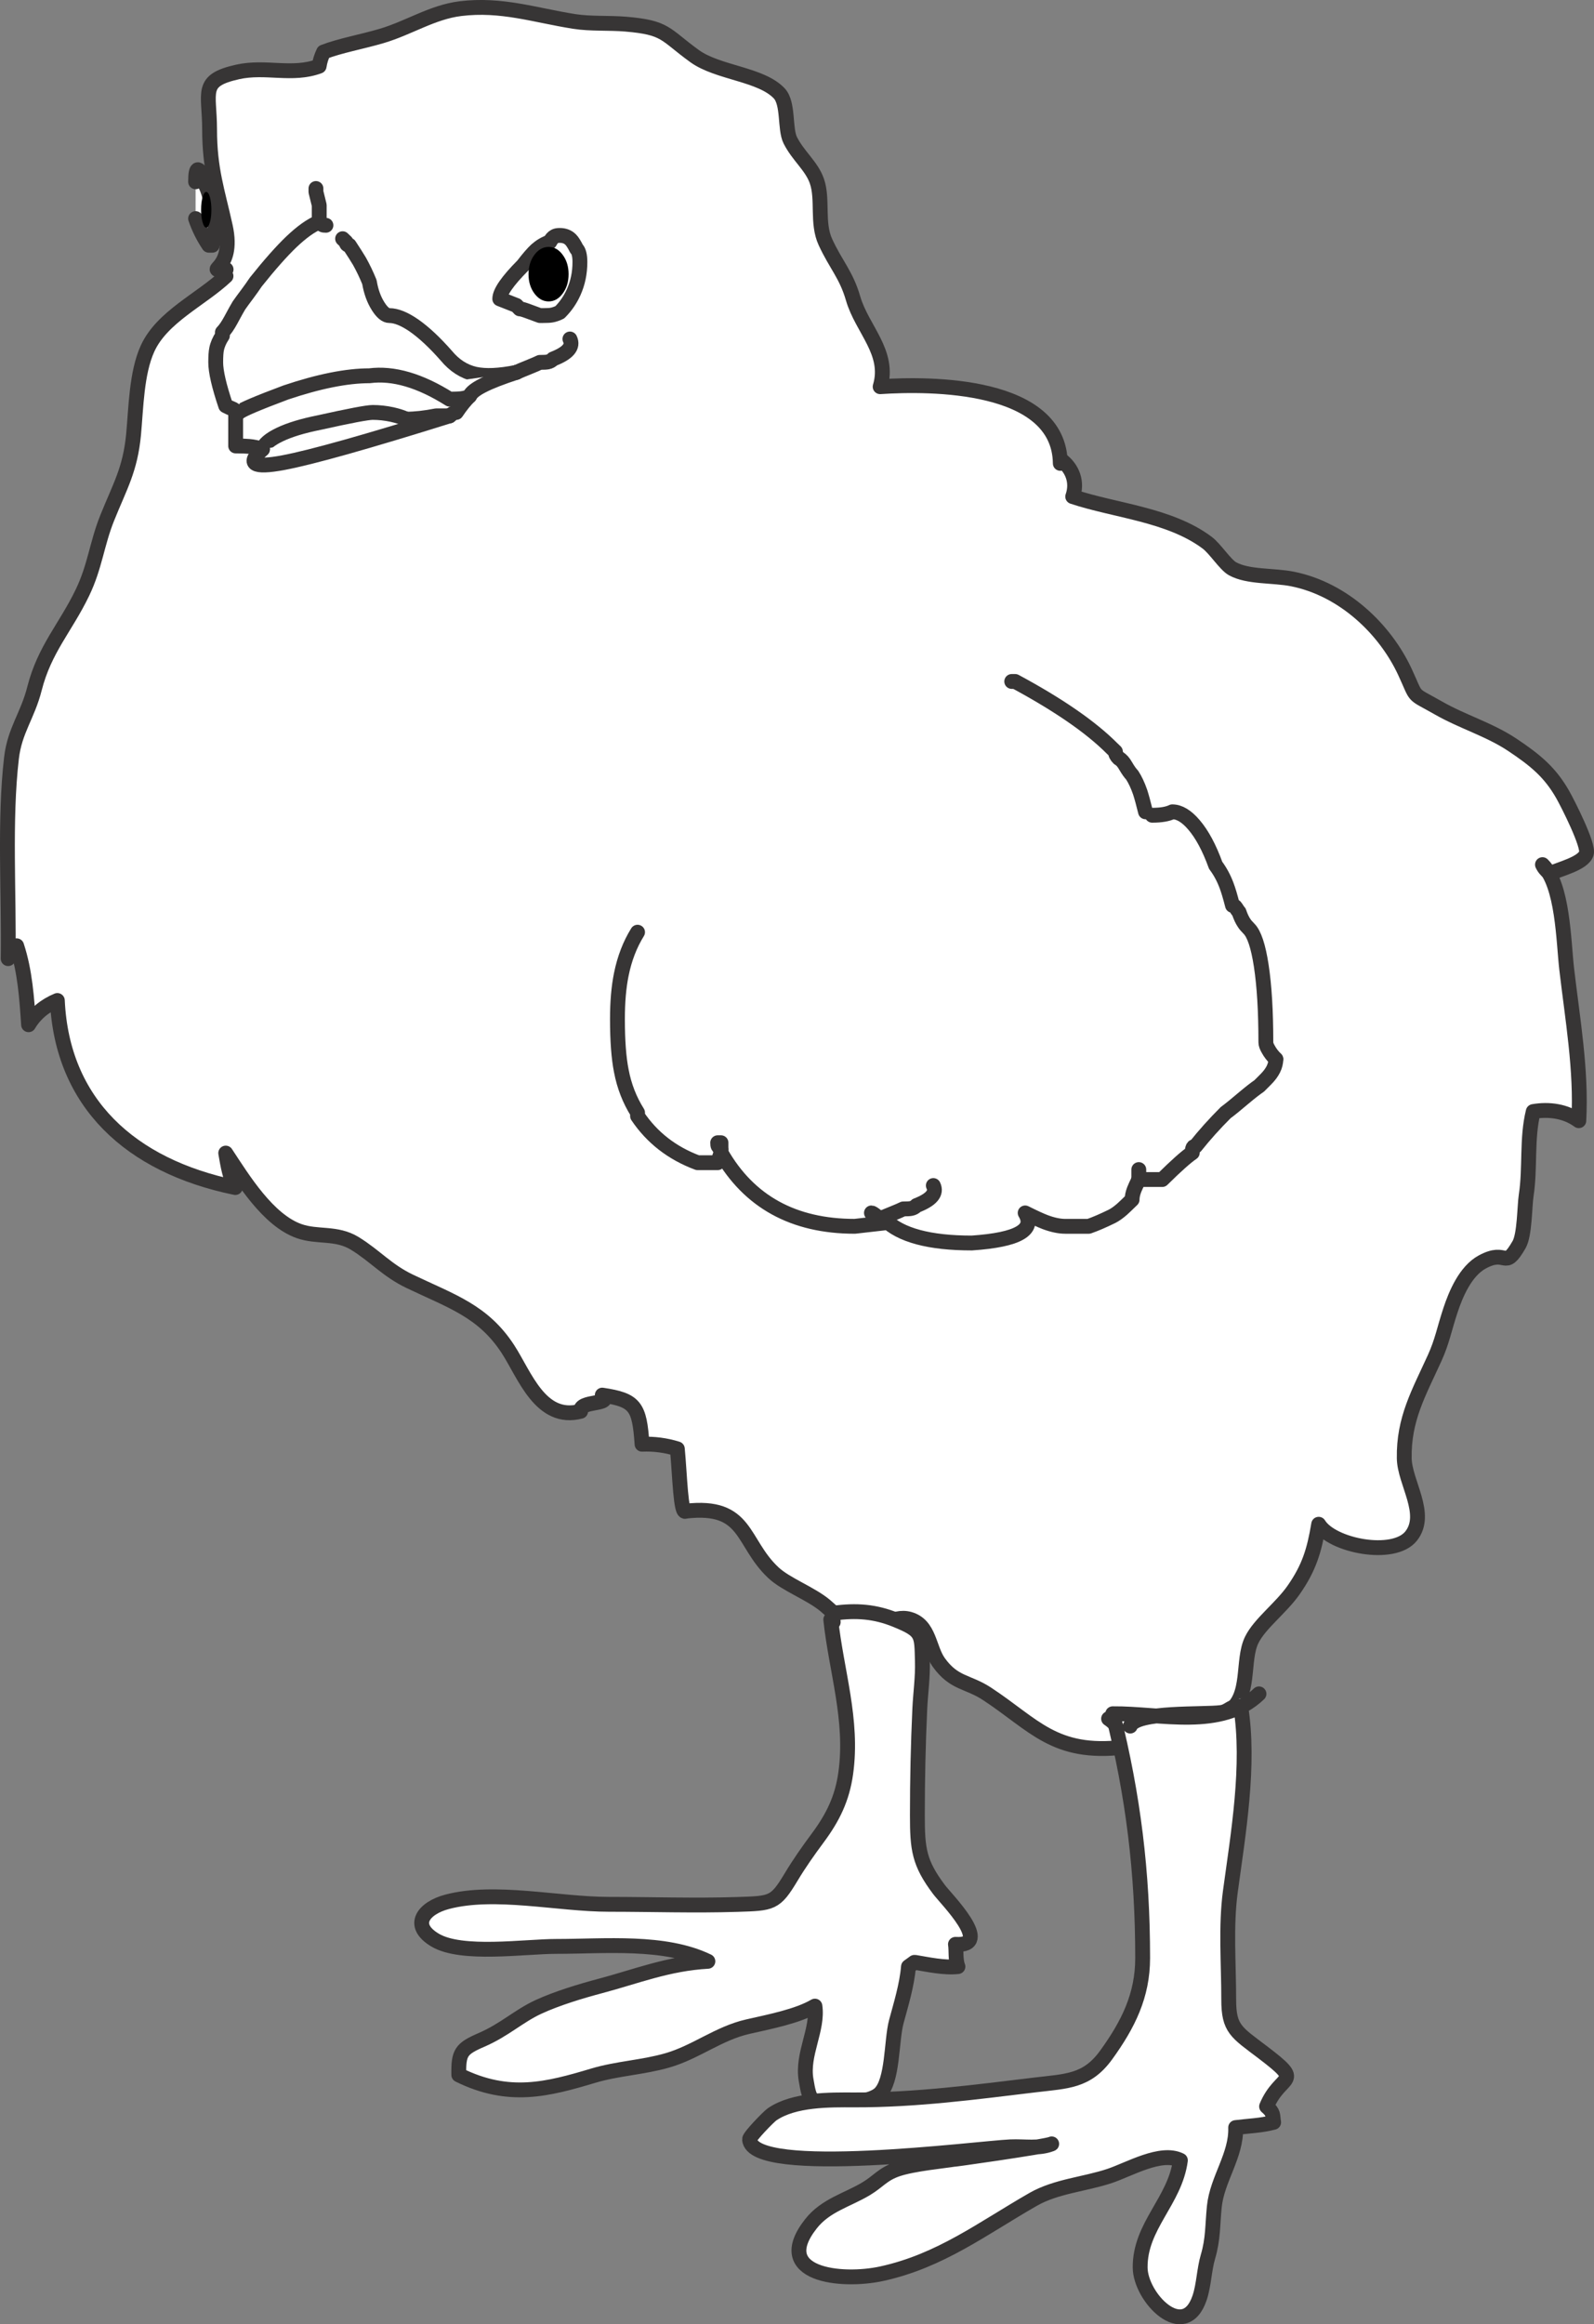 <?xml version="1.0" encoding="utf-8"?>
<!-- Generator: Adobe Illustrator 17.0.1, SVG Export Plug-In . SVG Version: 6.00 Build 0)  -->
<!DOCTYPE svg PUBLIC "-//W3C//DTD SVG 1.1//EN" "http://www.w3.org/Graphics/SVG/1.1/DTD/svg11.dtd">
<svg version="1.1" id="Layer_1" xmlns="http://www.w3.org/2000/svg" xmlns:xlink="http://www.w3.org/1999/xlink" x="0px" y="0px"
	 width="175.842px" height="256.337px" viewBox="45.983 3.388 175.842 256.337"
	 enable-background="new 45.983 3.388 175.842 256.337" xml:space="preserve">
<rect x="45.983" y="3.388" width="175.842" height="256.337" fill="#808080" stroke="none"/>
<g id="Layer_1_2_" display="none">
	<g display="inline">
		<g id="Layer_1_1_">
			<g>
				<g id="Layer_1_3_">
					<g>
						
							<path fill="#FFFFFF" stroke="#373535" stroke-width="1.5" stroke-linecap="round" stroke-linejoin="round" stroke-miterlimit="3" d="
							M76.963,23.152c1.444-1.775,4.037-3.912,7.779-6.409h0.331l-2.016,2.362l0.497-0.376c0.451-0.281,0.958-0.492,1.52-0.631
							c0.481-0.191,1.595-0.682,3.34-1.475c1.926-0.882,3.626-1.629,5.101-2.241c0.12,0,0.235-0.055,0.346-0.166
							c0.11-0.12,0.22-0.18,0.331-0.18"/>
						
							<path fill="#FFFFFF" stroke="#373535" stroke-width="1.5" stroke-linecap="round" stroke-linejoin="round" stroke-miterlimit="3" d="
							M76.963,23.152c-0.1,0.341-0.25,0.792-0.451,1.354c-0.141,0.471-0.211,0.922-0.211,1.354h0.346"/>
						
							<path fill="#FFFFFF" stroke="#373535" stroke-width="1.5" stroke-linecap="round" stroke-linejoin="round" stroke-miterlimit="3" d="
							M76.647,25.861c0.21-0.231,0.316-0.457,0.316-0.677v-2.031"/>
						
							<path fill="#FFFFFF" stroke="#373535" stroke-width="1.5" stroke-linecap="round" stroke-linejoin="round" stroke-miterlimit="3" d="
							M76.301,34.963c-0.902-1.204-1.354-2.327-1.354-3.37c0-0.431,0.07-0.953,0.21-1.564c0.2-0.752,0.356-1.354,0.466-1.806"/>
						
							<path fill="#FFFFFF" stroke="#373535" stroke-width="1.5" stroke-linecap="round" stroke-linejoin="round" stroke-miterlimit="3" d="
							M76.301,38.679c-0.922,0.933-1.865,1.931-2.828,2.994c-0.953,1.073-1.475,1.65-1.565,1.73v0.346
							c-1.033,1.375-1.79,2.568-2.271,3.581c-0.512,1.063-0.768,2.006-0.768,2.828c0,0.161,0.085,0.346,0.256,0.557
							c0.1,0.12,0.356,0.386,0.767,0.797v0.331l-0.045,0.255c-0.061,0.231-0.161,0.481-0.301,0.752
							c-0.221,0.221-0.501,0.617-0.843,1.188c-0.331,0.562-0.612,0.953-0.842,1.173c0.23,0,0.401-0.015,0.512-0.045
							c0.18-0.041,0.346-0.135,0.496-0.286v1.701"/>
						
							<line fill="none" stroke="#373535" stroke-width="1.5" stroke-linecap="round" stroke-linejoin="round" stroke-miterlimit="3" x1="76.301" y1="38.679" x2="76.301" y2="34.963"/>
						
							<path fill="#FFFFFF" stroke="#373535" stroke-width="1.5" stroke-linecap="round" stroke-linejoin="round" stroke-miterlimit="3" d="
							M76.301,34.963"/>
						
							<path fill="#FFFFFF" stroke="#373535" stroke-width="1.5" stroke-linecap="round" stroke-linejoin="round" stroke-miterlimit="3" d="
							M76.301,38.679"/>
						
							<path fill="#FFFFFF" stroke="#373535" stroke-width="1.5" stroke-linecap="round" stroke-linejoin="round" stroke-miterlimit="3" d="
							M63.483,72.425l5.055-13.827l0.21-1.271c-0.027,0.084-0.057,0.172-0.09,0.263c-0.08,0.22-0.231,0.557-0.451,1.008v0.331
							c-0.121,0.23-0.236,0.512-0.346,0.843c-0.11,0.351-0.221,0.631-0.331,0.842h-0.346l-0.331,1.023 M68.869,56.583l-0.12,0.745"
							/>
						
							<polyline fill="#FFFFFF" stroke="#373535" stroke-width="1.5" stroke-linecap="round" stroke-linejoin="round" stroke-miterlimit="3" points="
							75.97,27.876 76.647,26.192 76.647,25.861 						"/>
						
							<polyline fill="#FFFFFF" stroke="#373535" stroke-width="1.5" stroke-linecap="round" stroke-linejoin="round" stroke-miterlimit="3" points="
							54.366,93.699 54.366,93.022 54.697,92.691 54.697,91.668 55.043,91.337 						"/>
						
							<line fill="none" stroke="#373535" stroke-width="1.5" stroke-linecap="round" stroke-linejoin="round" stroke-miterlimit="3" x1="67.184" y1="60.615" x2="67.184" y2="60.284"/>
						
							<path fill="#FFFFFF" stroke="#373535" stroke-width="1.5" stroke-linecap="round" stroke-linejoin="round" stroke-miterlimit="3" d="
							M61.121,74.802c0.301-0.922,0.747-1.826,1.339-2.708"/>
						
							<path fill="#FFFFFF" stroke="#373535" stroke-width="1.5" stroke-linecap="round" stroke-linejoin="round" stroke-miterlimit="3" d="
							M58.082,80.881c0.241-0.241,0.562-0.623,0.963-1.144c0.381-0.492,0.622-0.788,0.722-0.887c0-0.08,0.055-0.261,0.166-0.542
							c0.11-0.291,0.166-0.562,0.166-0.812c0.271-0.411,0.542-0.903,0.812-1.475c0.25-0.592,0.431-0.998,0.542-1.219h-0.331"/>
						
							<path fill="#FFFFFF" stroke="#373535" stroke-width="1.5" stroke-linecap="round" stroke-linejoin="round" stroke-miterlimit="3" d="
							M61.121,74.802l-1.023,1.008c0.01-0.01,0.18-0.141,0.511-0.392C60.811,75.269,60.98,75.063,61.121,74.802z"/>
						
							<path fill="#FFFFFF" stroke="#373535" stroke-width="1.5" stroke-linecap="round" stroke-linejoin="round" stroke-miterlimit="3" d="
							M56.051,83.919c-0.05,0-0.12,0.015-0.21,0.045c-0.17,0.05-0.326,0.146-0.466,0.286h0.346L56.051,83.919z"/>
						
							<path fill="#FFFFFF" stroke="#373535" stroke-width="1.5" stroke-linecap="round" stroke-linejoin="round" stroke-miterlimit="3" d="
							M56.051,83.919c0.241-0.25,0.396-0.421,0.466-0.512c0.141-0.19,0.211-0.361,0.211-0.511c0-0.14,0.24-0.426,0.722-0.857
							c0.552-0.472,0.883-0.763,0.994-0.873"/>
						
							<polyline fill="#FFFFFF" stroke="#373535" stroke-width="1.5" stroke-linecap="round" stroke-linejoin="round" stroke-miterlimit="3" points="
							56.728,83.574 56.728,83.243 56.051,83.919 						"/>
						
							<path fill="#FFFFFF" stroke="#373535" stroke-width="1.5" stroke-linecap="round" stroke-linejoin="round" stroke-miterlimit="3" d="
							M55.374,90.329c0.672-2.016,1.008-3.59,1.008-4.724c0.23-0.451,0.346-1.013,0.346-1.685"/>
						
							<path fill="#FFFFFF" stroke="#373535" stroke-width="1.5" stroke-linecap="round" stroke-linejoin="round" stroke-miterlimit="3" d="
							M169.807,62.992c0.171,0,0.266,0.015,0.286,0.045c0.03,0.03,0.045,0.125,0.045,0.286c0.281,0,0.632,0.07,1.053,0.211
							c0.251,0.09,0.688,0.246,1.31,0.466c0.371,0.271,1.018,0.707,1.94,1.309c0.713,0.451,1.194,0.802,1.444,1.053h0.331"/>
						
							<line fill="none" stroke="#373535" stroke-width="1.5" stroke-linecap="round" stroke-linejoin="round" stroke-miterlimit="3" x1="160.689" y1="58.599" x2="160.013" y2="58.599"/>
						
							<path fill="#FFFFFF" stroke="#373535" stroke-width="1.5" stroke-linecap="round" stroke-linejoin="round" stroke-miterlimit="3" d="
							M176.216,66.362h-0.331l0.993,0.677h0.347c-0.171-0.17-0.302-0.286-0.392-0.346C176.753,66.643,176.547,66.532,176.216,66.362
							z"/>
						
							<path fill="#FFFFFF" stroke="#373535" stroke-width="1.5" stroke-linecap="round" stroke-linejoin="round" stroke-miterlimit="3" d="
							M54.366,94.376c0.141-0.141,0.236-0.296,0.286-0.467l0.045-0.21v-0.677l-0.331,0.677"/>
						
							<path fill="#FFFFFF" stroke="#373535" stroke-width="1.5" stroke-linecap="round" stroke-linejoin="round" stroke-miterlimit="3" d="
							M54.366,93.699c-0.321,0.321-0.577,0.717-0.767,1.188c-0.171,0.421-0.256,0.813-0.256,1.174v0.677
							c0.03-0.09,0.201-0.637,0.511-1.64C54.055,94.436,54.225,93.97,54.366,93.699z"/>
						
							<path fill="#FFFFFF" stroke="#373535" stroke-width="1.5" stroke-linecap="round" stroke-linejoin="round" stroke-miterlimit="3" d="
							M56.051,106.186v-3.701c-0.15,0-0.246,0.07-0.286,0.21c-0.03,0.08-0.045,0.231-0.045,0.452
							c-0.451,1.765-0.677,2.778-0.677,3.039v0.346c-0.17,0.171-0.271,0.281-0.301,0.332c-0.026,0.052-0.041,0.147-0.045,0.285
							v-0.963c0-0.842-0.055-1.88-0.166-3.114c-0.11-1.244-0.166-2.116-0.166-2.618v-3.716"/>
						
							<path fill="#FFFFFF" stroke="#373535" stroke-width="1.5" stroke-linecap="round" stroke-linejoin="round" stroke-miterlimit="3" d="
							M66.507,124.075v1.685h-0.331c-0.923-1.234-1.695-2.397-2.317-3.49c-0.512-0.902-0.863-1.65-1.053-2.242
							c-0.141-0.281-0.296-0.537-0.466-0.768l-0.211-0.256v1.354c-0.241-0.933-0.426-1.605-0.557-2.016
							c-0.23-0.752-0.496-1.429-0.797-2.031c-0.16-0.16-0.256-0.271-0.286-0.331s-0.045-0.175-0.045-0.346
							c-0.763-1.665-1.37-3.094-1.821-4.288c-0.355-0.958-0.536-1.547-0.542-1.768c0,1.792-0.116,3.249-0.346,4.371h-0.331
							c-0.321-0.642-0.592-1.5-0.812-2.573c-0.18-0.933-0.361-2.212-0.542-3.836v-0.677"/>
						
							<path fill="#FFFFFF" stroke="#373535" stroke-width="1.5" stroke-linecap="round" stroke-linejoin="round" stroke-miterlimit="3" d="
							M66.507,124.075v-0.677l-1.008-1.008c0,0.181,0.085,0.417,0.256,0.707C65.936,123.428,66.186,123.754,66.507,124.075z"/>
						
							<path fill="#FFFFFF" stroke="#373535" stroke-width="1.5" stroke-linecap="round" stroke-linejoin="round" stroke-miterlimit="3" d="
							M70.9,125.429c0,0.451-0.115,0.902-0.346,1.354"/>
						
							<path fill="#FFFFFF" stroke="#373535" stroke-width="1.5" stroke-linecap="round" stroke-linejoin="round" stroke-miterlimit="3" d="
							M70.223,125.083c0,0.23,0.055,0.517,0.166,0.857s0.166,0.622,0.166,0.843"/>
						
							<path fill="#FFFFFF" stroke="#373535" stroke-width="1.5" stroke-linecap="round" stroke-linejoin="round" stroke-miterlimit="3" d="
							M70.554,126.783c0,0.22-0.015,0.391-0.045,0.511c-0.04,0.181-0.135,0.346-0.286,0.497c-0.843-0.501-1.59-1.078-2.242-1.73
							c-0.642-0.642-1.133-1.304-1.474-1.986"/>
						
							<line fill="none" stroke="#373535" stroke-width="1.5" stroke-linecap="round" stroke-linejoin="round" stroke-miterlimit="3" x1="70.9" y1="125.083" x2="70.223" y2="125.083"/>
						
							<path fill="#FFFFFF" stroke="#373535" stroke-width="1.5" stroke-linecap="round" stroke-linejoin="round" stroke-miterlimit="3" d="
							M81.703,132.516c-0.662,0-1.504-0.407-2.527-1.219c-0.973-0.763-2.157-1.931-3.551-3.506l-1.008-1.008v0.677
							c0,1.344-0.116,2.357-0.346,3.039c-1.013-0.512-1.801-1.048-2.362-1.609c-0.562-0.562-1.013-1.264-1.354-2.106"/>
						
							<path fill="#FFFFFF" stroke="#373535" stroke-width="1.5" stroke-linecap="round" stroke-linejoin="round" stroke-miterlimit="3" d="
							M98.463,142.046c-0.056-0.055-0.131-0.082-0.226-0.082c0-0.214-0.103-0.324-0.308-0.331h0.654
							c-0.131,0.12-0.176,0.246-0.136,0.376C98.452,142.021,98.458,142.034,98.463,142.046c0.032,0.033,0.057,0.076,0.075,0.128
							c0.028,0.085,0.043,0.228,0.045,0.43C98.577,142.447,98.537,142.262,98.463,142.046z"/>
						
							<path fill="#FFFFFF" stroke="#373535" stroke-width="1.5" stroke-linecap="round" stroke-linejoin="round" stroke-miterlimit="3" d="
							M112.079,150.073c0.23,0.701,0.386,1.193,0.466,1.474c0.141,0.521,0.211,0.928,0.211,1.219h-0.677
							c-0.532,0-1.359-0.437-2.483-1.309c-1.234-0.953-2.658-2.317-4.273-4.093c-0.22,0.231-0.331,0.457-0.331,0.678
							c-0.361,0-0.868-0.266-1.52-0.798c-0.723-0.581-1.565-1.439-2.528-2.572c-0.492-0.472-0.943-0.812-1.354-1.023
							c-0.11-0.23-0.266-0.441-0.466-0.632c-0.141-0.141-0.21-0.266-0.21-0.376c-0.111,0-0.221-0.11-0.331-0.331
							c-0.11-0.23-0.226-0.346-0.346-0.346"/>
						
							<path fill="#FFFFFF" stroke="#373535" stroke-width="1.5" stroke-linecap="round" stroke-linejoin="round" stroke-miterlimit="3" d="
							M98.237,141.964c-0.221,0-0.331-0.11-0.331-0.331c-1.093-0.943-2.287-1.815-3.581-2.618c-1.043-0.642-2.327-1.344-3.852-2.106
							c-4.794-2.046-7.763-3.354-8.906-3.927"/>
						
							<path fill="#FFFFFF" stroke="#373535" stroke-width="1.5" stroke-linecap="round" stroke-linejoin="round" stroke-miterlimit="3" d="
							M116.126,152.435c-0.391-0.16-0.687-0.285-0.888-0.376c-0.341-0.15-0.717-0.366-1.128-0.646
							c-0.17-0.161-0.286-0.256-0.346-0.286c-0.05-0.03-0.16-0.045-0.331-0.045c-0.451-0.221-0.902-0.557-1.354-1.008"/>
						
							<path fill="#FFFFFF" stroke="#373535" stroke-width="1.5" stroke-linecap="round" stroke-linejoin="round" stroke-miterlimit="3" d="
							M111.402,149.742h0.083h0.595v0.323c-0.003-0.146-0.074-0.239-0.211-0.278c-0.07-0.026-0.198-0.041-0.384-0.045"/>
						
							<path fill="#FFFFFF" stroke="#373535" stroke-width="1.5" stroke-linecap="round" stroke-linejoin="round" stroke-miterlimit="3" d="
							M176.216,66.362l11.134,4.725c0.862,0,1.775,0.336,2.738,1.008c1.013,0.702,2.016,1.72,3.009,3.054
							c1.985,1.976,3.28,3.255,3.881,3.836c1.154,1.113,2.107,1.971,2.859,2.573h-0.662c0.17,0.17,0.281,0.266,0.331,0.286
							c0.061,0.03,0.171,0.045,0.331,0.045c0.581,0.14,1.354,0.607,2.316,1.399c0.592,0.471,1.62,1.354,3.085,2.648
							c1.715,0.341,3.063,0.863,4.047,1.564c1.023,0.723,1.7,1.666,2.031,2.829c0.752,1.495,1.304,2.914,1.654,4.258
							c0.251,0.983,0.376,1.815,0.376,2.498c0,0.652-0.226,1.439-0.677,2.362c-0.521-0.521-0.928-0.903-1.219-1.144
							c-0.541-0.451-1.033-0.747-1.474-0.888"/>
						
							<polygon fill="#FFFFFF" stroke="#373535" stroke-width="1.5" stroke-linecap="round" stroke-linejoin="round" stroke-miterlimit="3" points="
							134.36,28.554 133.684,27.876 133.684,28.554 						"/>
						
							<path fill="#FFFFFF" stroke="#373535" stroke-width="1.5" stroke-linecap="round" stroke-linejoin="round" stroke-miterlimit="3" d="
							M134.36,28.899v0.332c0.451,0.451,0.788,0.902,1.008,1.354v0.331c0.15,0.15,0.251,0.321,0.302,0.511
							c0.029,0.11,0.045,0.276,0.045,0.497c0.24,0.491,0.576,0.943,1.008,1.354c0.171,0.17,0.271,0.301,0.301,0.391
							c0.03,0.081,0.045,0.291,0.045,0.632c0.101,0.211,0.266,0.602,0.497,1.174c0.221,0.551,0.391,0.943,0.512,1.173v0.677
							c0.351,0.542,0.602,0.982,0.752,1.324c0.17,0.381,0.256,0.732,0.256,1.053"/>
						
							<line fill="none" stroke="#373535" stroke-width="1.5" stroke-linecap="round" stroke-linejoin="round" stroke-miterlimit="3" x1="134.36" y1="28.554" x2="134.36" y2="28.899"/>
						
							<line fill="none" stroke="#373535" stroke-width="1.5" stroke-linecap="round" stroke-linejoin="round" stroke-miterlimit="3" x1="139.085" y1="39.702" x2="139.085" y2="40.033"/>
						
							<path fill="#FFFFFF" stroke="#373535" stroke-width="1.5" stroke-linecap="round" stroke-linejoin="round" stroke-miterlimit="3" d="
							M160.013,58.599c-0.603-0.902-1.49-1.775-2.663-2.618c-0.732-0.532-1.871-1.234-3.415-2.106l-1.956-0.993
							c0.286,0.154,0.547,0.329,0.782,0.527c0.181,0.15,0.456,0.416,0.827,0.797c-1.996-0.913-4.017-1.56-6.062-1.94
							c-1.556-0.281-3.245-0.421-5.07-0.421c0-2.458-0.096-4.213-0.286-5.266c-0.211-1.154-0.562-1.65-1.053-1.489
							c-0.19,0-0.417-0.156-0.678-0.466c-0.29-0.341-0.517-0.748-0.677-1.219c-0.451-0.882-0.677-2.005-0.677-3.37"/>
						
							<path fill="#FFFFFF" stroke="#373535" stroke-width="1.5" stroke-linecap="round" stroke-linejoin="round" stroke-miterlimit="3" d="
							M139.085,40.033c0,0.12,0.055,0.346,0.165,0.677c0.107,0.321,0.162,0.539,0.166,0.655c-0.002-0.66-0.112-1.214-0.331-1.663"/>
						
							<path fill="#FFFFFF" stroke="#373535" stroke-width="1.5" stroke-linecap="round" stroke-linejoin="round" stroke-miterlimit="3" d="
							M169.807,62.992c-1.364-0.682-2.267-1.023-2.708-1.023h-0.331v0.346c0.512,0.251,1.409,0.587,2.693,1.008h0.677
							L169.807,62.992z"/>
						
							<polyline fill="#FFFFFF" stroke="#373535" stroke-width="1.5" stroke-linecap="round" stroke-linejoin="round" stroke-miterlimit="3" points="
							159.336,58.599 160.005,58.599 160.689,58.599 						"/>
						
							<path fill="#FFFFFF" stroke="#373535" stroke-width="1.5" stroke-linecap="round" stroke-linejoin="round" stroke-miterlimit="3" d="
							M160.013,58.599c0.17-0.17,0.325-0.256,0.466-0.256s0.211,0.085,0.211,0.256c0.571,0,1.233,0.1,1.986,0.301
							c0.893,0.23,1.805,0.582,2.738,1.053c2.086,1.184,3.55,2.197,4.393,3.04"/>
						
							<path fill="#FFFFFF" stroke="#373535" stroke-width="1.5" stroke-linecap="round" stroke-linejoin="round" stroke-miterlimit="3" d="
							M76.963,23.152c0,0.903-0.105,1.806-0.316,2.708"/>
						
							<path fill="#FFFFFF" stroke="#373535" stroke-width="1.5" stroke-linecap="round" stroke-linejoin="round" stroke-miterlimit="3" d="
							M160.689,58.599l0.045,0.166c0.051,0.11,0.146,0.166,0.286,0.166V58.6L160.689,58.599L160.689,58.599z"/>
						
							<line fill="none" stroke="#373535" stroke-width="1.5" stroke-linecap="round" stroke-linejoin="round" stroke-miterlimit="3" x1="94.19" y1="14.035" x2="95.875" y2="14.035"/>
						
							<path fill="#FFFFFF" stroke="#373535" stroke-width="1.5" stroke-linecap="round" stroke-linejoin="round" stroke-miterlimit="3" d="
							M95.875,14.035l1.008-1.008h-0.331c-0.441,0-0.833,0.085-1.173,0.255c-0.07,0.041-0.467,0.291-1.189,0.752"/>
						
							<path fill="#FFFFFF" stroke="#373535" stroke-width="1.5" stroke-linecap="round" stroke-linejoin="round" stroke-miterlimit="3" d="
							M137.73,172.339c-2.006-0.501-3.761-1.483-5.266-2.948c-1.485-1.444-2.653-3.274-3.506-5.491l-0.331,0.346
							c-1.364,0-2.462-0.517-3.295-1.55c-0.843-1.062-1.435-2.683-1.775-4.859c-0.16,0-0.256-0.015-0.286-0.045
							c-0.026-0.026-0.042-0.106-0.045-0.241v0.286c-2.628-1.865-4.434-3.44-5.417-4.725c0-0.229-0.015-0.4-0.045-0.511
							c-0.04-0.181-0.135-0.347-0.286-0.497v0.331h-0.331 M128.959,163.568v0.331"/>
						
							<path fill="#FFFFFF" stroke="#373535" stroke-width="1.5" stroke-linecap="round" stroke-linejoin="round" stroke-miterlimit="3" d="
							M140.77,158.167c-0.501,1.855-0.672,3.741-0.512,5.657c0.171,1.905,0.678,3.957,1.52,6.153
							c0.231,0.23,0.347,0.456,0.347,0.677c0.11,0.221,0.221,0.617,0.331,1.188c0.11,0.552,0.226,0.943,0.346,1.174"/>
						
							<path fill="#FFFFFF" stroke="#373535" stroke-width="1.5" stroke-linecap="round" stroke-linejoin="round" stroke-miterlimit="3" d="
							M209.978,97.415c0.29,1.484,1.298,4.298,3.023,8.44v3.37h-1.339"/>
						
							<line fill="none" stroke="#373535" stroke-width="1.5" stroke-linecap="round" stroke-linejoin="round" stroke-miterlimit="3" x1="209.978" y1="97.415" x2="209.631" y2="97.415"/>
						
							<path fill="#FFFFFF" stroke="#373535" stroke-width="1.5" stroke-linecap="round" stroke-linejoin="round" stroke-miterlimit="3" d="
							M213.001,125.083V125c-0.004-0.176-0.019-0.299-0.045-0.369c-0.04-0.141-0.135-0.211-0.286-0.211
							c-0.17-0.17-0.285-0.271-0.346-0.301c-0.05-0.03-0.161-0.045-0.331-0.045h-0.331c-0.11,0.542-0.226,1.314-0.346,2.317
							c-0.11,0.913-0.221,1.605-0.331,2.077l-0.677,2.693c-0.101,0.2-0.271,0.597-0.512,1.188c-0.221,0.552-0.392,0.942-0.512,1.174
							l-0.677,1.354c-0.231,0.241-0.382,0.412-0.451,0.512c-0.141,0.19-0.211,0.361-0.211,0.512
							c-0.271,0.13-0.552,0.366-0.843,0.707c-0.501,0.592-0.782,0.918-0.843,0.978l-0.677,0.331c0-0.16-0.015-0.256-0.045-0.285
							c-0.03-0.03-0.131-0.046-0.301-0.046c-0.141-0.14-0.291-0.24-0.452-0.301l-0.21-0.045v2.708
							c-0.913,2.668-2.041,4.805-3.386,6.409c-0.12,0.23-0.235,0.567-0.346,1.008c-0.11,0.451-0.221,0.788-0.331,1.009
							 M211.662,109.226c0.692,0.692,1.249,1.815,1.67,3.37c0.451,1.625,0.677,3.426,0.677,5.401v0.677
							c0,0.903-0.109,1.806-0.33,2.708c0,0.17-0.016,0.296-0.046,0.376c-0.02,0.081-0.115,0.291-0.286,0.632
							c0,0.672-0.115,1.234-0.346,1.685V125 M201.19,146.356v-2.708"/>
						
							<path fill="#FFFFFF" stroke="#373535" stroke-width="1.5" stroke-linecap="round" stroke-linejoin="round" stroke-miterlimit="3" d="
							M209.631,107.541c0.974,0,1.65,0.562,2.031,1.685"/>
						
							<path fill="#FFFFFF" stroke="#373535" stroke-width="1.5" stroke-linecap="round" stroke-linejoin="round" stroke-miterlimit="3" d="
							M200.514,148.373c0.061-0.061,0.216-0.171,0.467-0.331c0.137-0.089,0.207-0.196,0.21-0.323v1h-0.346
							c-0.432,0.873-1.048,2.222-1.851,4.047c-0.772,1.785-1.39,3.135-1.851,4.048c0.341,6.188-1.795,9.453-6.409,9.794h-1.023
							c-0.22-0.221-0.446-0.541-0.677-0.963c-0.291-0.552-0.511-1.134-0.662-1.745h-0.677v0.691
							c-0.571,2.026-1.233,4.318-1.986,6.876c-0.481,1.604-0.722,2.463-0.722,2.573l-0.331-3.386
							c-0.36,1.866-1.038,4.118-2.031,6.755c-0.702,1.134-1.435,2.102-2.196,2.904c-0.392,0.432-0.782,0.812-1.174,1.144"/>
						
							<line fill="none" stroke="#373535" stroke-width="1.5" stroke-linecap="round" stroke-linejoin="round" stroke-miterlimit="3" x1="200.514" y1="148.373" x2="200.514" y2="148.719"/>
						
							<path fill="#FFFFFF" stroke="#373535" stroke-width="1.5" stroke-linecap="round" stroke-linejoin="round" stroke-miterlimit="3" d="
							M174.861,184.165l-2.309,0.857c-0.499,0.204-1.027,0.399-1.588,0.587 M179.255,181.457l-1.008-1.008
							c-0.782,1.143-1.369,1.891-1.76,2.241c-0.965,0.872-2.276,1.649-3.935,2.332 M178.247,180.449c0-0.141,0.16-0.115,0.481,0.074
							c0.15,0.101,0.306,0.211,0.467,0.332L178.247,180.449z"/>
						
							<path fill="#FFFFFF" stroke="#373535" stroke-width="1.5" stroke-linecap="round" stroke-linejoin="round" stroke-miterlimit="3" d="
							M142.455,224.667h2.361c0.713-0.101,1.771-0.211,3.175-0.332c1.224-0.11,2.191-0.226,2.904-0.346
							c1.544,0,3.305-0.055,5.28-0.165c1.966-0.111,3.13-0.166,3.49-0.166c1.485-0.331,2.849-1.329,4.093-2.994
							c1.184-1.604,2.297-3.871,3.34-6.8c0.481-1.846,0.817-2.969,1.008-3.37v-0.347c0.171-0.33,0.271-0.552,0.301-0.662
							c0.03-0.109,0.045-0.336,0.045-0.677l1.009-9.463v-1.008l-0.331-1.686v-3.039c-0.23-1.013-0.386-1.715-0.467-2.106
							c-0.141-0.651-0.211-1.188-0.211-1.609v-4.048"/>
						
							<path fill="#FFFFFF" stroke="#373535" stroke-width="1.5" stroke-linecap="round" stroke-linejoin="round" stroke-miterlimit="3" d="
							M168.452,185.85c-0.541,0-1.258-0.14-2.151-0.421c-1.153-0.391-2.126-0.702-2.918-0.933c0.651,1.134,0.862,2.062,0.632,2.783
							c-0.201,0.672-0.747,1.094-1.64,1.264c-1.194,0-2.277-0.251-3.25-0.752c-0.983-0.512-1.815-1.269-2.498-2.271
							c-0.36-0.481-0.782-1.113-1.264-1.896c-0.401-0.662-0.651-1.043-0.752-1.144"/>
						
							<line fill="none" stroke="#373535" stroke-width="1.5" stroke-linecap="round" stroke-linejoin="round" stroke-miterlimit="3" x1="170.138" y1="185.85" x2="168.452" y2="185.85"/>
						
							<path fill="#FFFFFF" stroke="#373535" stroke-width="1.5" stroke-linecap="round" stroke-linejoin="round" stroke-miterlimit="3" d="
							M154.611,181.788h-0.331l0.166,0.211c0.106,0.175,0.161,0.33,0.165,0.466V181.788z"/>
						
							<path fill="#FFFFFF" stroke="#373535" stroke-width="1.5" stroke-linecap="round" stroke-linejoin="round" stroke-miterlimit="3" d="
							M154.611,182.479l-0.331,1.009h-0.346c-2.738-0.331-4.765-2.132-6.078-5.401"/>
						
							<path fill="#FFFFFF" stroke="#373535" stroke-width="1.5" stroke-linecap="round" stroke-linejoin="round" stroke-miterlimit="3" d="
							M179.255,181.457c0,3.45-0.226,6.94-0.677,10.472v1.685c-0.432,2.678-0.883,6.364-1.354,11.059
							c-0.281,2.758-0.729,7.281-1.34,13.57c2.137,0.662,3.751,1.409,4.845,2.242c1.043,0.802,1.564,1.635,1.564,2.497
							c0,0.351-0.256,0.677-0.768,0.978c-0.541,0.312-1.299,0.547-2.271,0.708c0.462,0.311,0.812,0.706,1.054,1.188
							c0.19,0.392,0.285,0.783,0.285,1.174l-0.662,0.331h-1.354l-0.331-0.331h-0.692c-1.614,6.641-3.104,11.801-4.468,15.481
							c-1.264,3.4-2.247,5.101-2.949,5.101c-1.264-0.321-2.356-1.013-3.279-2.077c-0.803-0.942-1.39-2.061-1.761-3.354"/>
						
							<path fill="#FFFFFF" stroke="#373535" stroke-width="1.5" stroke-linecap="round" stroke-linejoin="round" stroke-miterlimit="3" d="
							M147.856,178.087c-0.312-0.312-0.577-0.732-0.798-1.264c-0.171-0.411-0.356-1.003-0.557-1.775"/>
						
							<path fill="#FFFFFF" stroke="#373535" stroke-width="1.5" stroke-linecap="round" stroke-linejoin="round" stroke-miterlimit="3" d="
							M146.502,175.048c-0.261-0.131-0.878-0.512-1.851-1.144c-0.712-0.461-1.329-0.758-1.851-0.888"/>
						
							<path fill="#FFFFFF" stroke="#373535" stroke-width="1.5" stroke-linecap="round" stroke-linejoin="round" stroke-miterlimit="3" d="
							M157.65,228.713c-2.417-0.34-4.669-0.34-6.755,0c-1.404,0-2.473,0.016-3.205,0.046c-1.243,0.04-2.312,0.136-3.204,0.286
							h-0.678c-0.391,0-0.642,0.015-0.752,0.045c-0.171,0.04-0.256,0.141-0.256,0.301h-0.346c-2.337,0.441-4.429,0.792-6.274,1.053
							c-1.384,0.2-2.216,0.301-2.497,0.301h-6.079v-3.385c1.695-1.013,4.057-1.685,7.086-2.016"/>
						<g>
							
								<path fill="#FFFFFF" stroke="#373535" stroke-width="1.5" stroke-linecap="round" stroke-linejoin="round" stroke-miterlimit="3" d="
								M146.502,175.048l-0.662,1.008c-1.023,0-2.036-1.013-3.039-3.039"/>
							
								<path fill="#FFFFFF" stroke="#373535" stroke-width="1.5" stroke-linecap="round" stroke-linejoin="round" stroke-miterlimit="3" d="
								M134.691,225.344c0-0.201-0.055-0.552-0.165-1.054c-0.11-0.511-0.166-0.947-0.166-1.309c0.502-0.752,1.048-1.756,1.641-3.009
								c0.651-1.375,1.118-2.287,1.398-2.738c0.221-0.502,0.401-0.883,0.542-1.144c0.251-0.441,0.521-0.732,0.812-0.873
								c0-0.25,0.055-0.576,0.165-0.978c0.11-0.392,0.166-0.632,0.166-0.723c-12.026,3.741-21.479,6.475-28.36,8.2
								c-6.399,1.595-9.774,2.126-10.126,1.595c-0.953-0.953-1.063-2.528-0.331-4.725c0.17-1.013,1.324-2.011,3.46-2.993
								c2.136-0.983,5.146-1.896,9.027-2.738c2.287-0.422,5.341-0.998,9.163-1.73c2.728-0.531,4.508-0.857,5.341-0.979
								c-1.193-0.29-2.458-0.481-3.792-0.571c-0.782-0.061-1.875-0.091-3.28-0.091c-2.367-0.341-4.394-0.341-6.078,0h-1.7
								c-4.042,0.441-7.302,0.662-9.779,0.662l-5.747-0.662v-3.385c1.475-0.662,3.5-1.098,6.078-1.309
								c2.417-0.2,5.457-0.216,9.118-0.045c1.494,0.15,3.029,0.25,4.604,0.301c0.923,0.029,2.202,0.045,3.836,0.045
								c4.212,0.341,7.026,0.341,8.44,0c1.003,0,2.001-0.406,2.994-1.219c0.983-0.812,1.896-1.981,2.738-3.506
								c0.331-0.501,0.657-1.139,0.979-1.91c0.301-0.742,0.536-1.459,0.707-2.151c0.682-0.993,1.022-1.891,1.022-2.693
								c1.124-4.895,1.686-9.283,1.686-13.164v-0.347c-0.903-2.407-1.354-4.994-1.354-7.764"/>
							
								<path fill="#FFFFFF" stroke="#373535" stroke-width="1.5" stroke-linecap="round" stroke-linejoin="round" stroke-miterlimit="3" d="
								M137.73,172.339c0.603,0.302,1.404,0.497,2.407,0.588c0.592,0.06,1.479,0.09,2.663,0.09"/>
							
								<path fill="#FFFFFF" stroke="#373535" stroke-width="1.5" stroke-linecap="round" stroke-linejoin="round" stroke-miterlimit="3" d="
								M147.856,178.087c-0.743,4.794-1.415,9.97-2.017,15.526c0,1.174-0.07,2.478-0.21,3.912c-0.051,0.471-0.211,1.865-0.481,4.183
								c2.056,0.862,3.636,1.694,4.738,2.497c1.124,0.822,1.686,1.564,1.686,2.227c0,0.753-0.897,1.43-2.693,2.031
								c0.672,0.351,1.008,1.028,1.008,2.031h-1.699l-0.662-0.347h-0.347c-0.672,2.137-1.545,4.936-2.618,8.396
								c-0.842,2.688-1.544,4.729-2.105,6.124"/>
							
								<path fill="#FFFFFF" stroke="#373535" stroke-width="1.5" stroke-linecap="round" stroke-linejoin="round" stroke-miterlimit="3" d="
								M134.691,225.344c1.073-0.301,2.287-0.497,3.642-0.587c0.842-0.061,2.216-0.09,4.122-0.09"/>
						</g>
						
							<path fill="#FFFFFF" stroke="#373535" stroke-width="1.5" stroke-linecap="round" stroke-linejoin="round" stroke-miterlimit="3" d="
							M165.067,241.547c0.261-0.261,0.472-0.651,0.632-1.173c0.211-0.703,0.342-1.099,0.392-1.189
							c1.755-3.229,2.994-5.933,3.716-8.108l-0.677-0.332c-11.865,4.554-21.093,7.954-27.683,10.201
							c-6.129,2.096-9.278,2.969-9.449,2.617c-0.37-0.552-0.611-1.098-0.722-1.64c-0.13-0.651-0.115-1.454,0.045-2.407
							c0-0.982,1.068-2.011,3.205-3.084c1.995-0.993,5.09-2.102,9.282-3.325c2.367-0.782,5.306-1.771,8.816-2.964
							c2.487-0.812,4.163-1.289,5.025-1.43"/>
						
							<line fill="none" stroke="#373535" stroke-width="1.5" stroke-linecap="round" stroke-linejoin="round" stroke-miterlimit="3" x1="159.336" y1="228.036" x2="157.65" y2="228.713"/>
						
							<path fill="#FFFFFF" stroke="#373535" stroke-width="1.5" stroke-linecap="round" stroke-linejoin="round" stroke-miterlimit="3" d="
							M105.669,12.696c-0.092-0.048-0.188-0.093-0.286-0.136c-0.063,0.003-0.123,0.034-0.18,0.09c-0.14,0.141-0.21,0.381-0.21,0.722
							c3.27-0.16,6.278-0.05,9.027,0.331c2.307,0.311,4.138,0.762,5.492,1.354h-1.422c0.258,0.008,0.451,0.022,0.579,0.045
							c0.251,0.041,0.532,0.136,0.843,0.286c1.144,0.231,1.986,0.441,2.527,0.632c0.943,0.331,1.785,0.797,2.528,1.399
							c0.301,0,0.572,0.07,0.812,0.21c0.148,0.089,0.327,0.242,0.534,0.459c-0.226-0.226-0.674-0.338-1.346-0.338h-0.331
							l0.331,0.346l3.37,1.685l2.708,1.685c-0.231,0.231-0.682,0.346-1.354,0.346c0.331,0.331,0.782,0.837,1.354,1.52
							c0.552,0.662,1.003,1.164,1.354,1.504c0,0.13,0.07,0.316,0.211,0.557c0.251,0.421,0.401,0.687,0.451,0.797l1.023,1.008
							c0.04,0.08,0.195,0.351,0.467,0.812c0.14,0.231,0.21,0.412,0.21,0.542v0.346 M117.811,15.058h0.278 M95.875,14.035
							c0.241-0.231,0.412-0.381,0.512-0.451c0.18-0.141,0.346-0.211,0.497-0.211c1.063-0.421,2.021-0.732,2.874-0.933
							c1.224-0.28,2.518-0.421,3.881-0.421c0.171,0,0.467,0.07,0.888,0.211c0.312,0.101,0.597,0.211,0.857,0.331"/>
					</g>
				</g>
			</g>
		</g>
	</g>
</g>
<g id="Layer_2">
	
		<path fill="#FFFFFF" stroke="#373535" stroke-width="1.638" stroke-linecap="round" stroke-linejoin="round" stroke-miterlimit="3" d="
		M70.915,33.834c-2.762,2.596-7.062,4.495-8.657,8c-1.228,2.697-1.267,6.564-1.538,9.447c-0.365,3.897-1.506,5.736-2.912,9.233
		c-1.147,2.854-1.34,5.343-2.729,8.231c-1.865,3.876-4.181,6.22-5.291,10.587c-0.765,3.011-2.181,4.597-2.538,7.655
		c-0.801,6.864-0.262,14.948-0.369,22.126c0.261-0.73,0.611-0.904,0.938-1.417c0.925,2.803,1.124,5.806,1.317,8.707
		c0.716-1.215,1.817-2.113,3.173-2.673c0.519,11.273,8.009,18.233,19.631,20.629c-0.615-1.16-0.814-2.403-1.056-3.801
		c1.934,2.931,4.66,7.389,8.087,8.605c2.03,0.72,4.108,0.107,6.147,1.354c2.242,1.374,3.552,2.985,6.073,4.189
		c4.612,2.203,8.087,3.271,10.823,7.471c1.859,2.854,3.588,8.015,8.022,6.858c-0.15-1.27,3.592-0.615,2.386-1.784
		c3.638,0.55,4.099,1.217,4.388,5.416c1.313-0.056,2.64,0.116,3.893,0.511c0.282,2.957,0.362,7.311,0.932,6.871
		c6.849-0.786,6.078,3.423,9.657,6.781c1.408,1.322,4.112,2.283,5.74,3.646c1.564,1.31,2.061,2.35,4.07,2.539
		c1.871,0.175,3.373-1.569,5.199-1.057c2.243,0.627,2.12,3.207,3.242,4.772c1.69,2.362,3.202,2.074,5.307,3.456
		c5.223,3.426,7.432,6.791,15.072,5.899c0.091-1.319-0.574-2.437-1.646-3.146c2.942-0.217,10.326,1.109,13.222-0.787
		c2.511-1.643,1.445-5.618,2.569-7.904c0.89-1.812,3.242-3.523,4.63-5.516c1.695-2.433,2.266-4.304,2.756-7.239
		c1.448,2.381,8.274,3.722,10.196,1.304c1.932-2.435-0.708-5.895-0.756-8.568c-0.078-4.354,1.615-7.235,3.357-11.074
		c0.842-1.853,1.04-3.148,1.745-5.274c0.582-1.753,1.637-4.301,3.503-5.314c2.777-1.508,2.38,0.996,4.062-1.912
		c0.626-1.082,0.6-4.226,0.782-5.419c0.47-3.068,0.036-6.263,0.78-9.259c1.729-0.305,3.593-0.05,5.027,1.009
		c0.306-5.589-0.701-11.242-1.336-16.727c-0.357-3.085-0.396-9.279-2.673-11.514c0.242,0.517,0.479,0.619,0.774,1.018
		c1.031-0.519,3.73-1.12,4.071-2.259c0.274-0.915-2.033-5.47-2.617-6.495c-1.371-2.405-2.943-3.742-5.557-5.481
		c-2.546-1.693-5.473-2.532-8.128-4.048c-3.118-1.779-2.278-0.892-3.715-3.988c-2.17-4.675-6.732-9.111-12.401-10.248
		c-2.124-0.426-4.919-0.177-6.631-1.138c-0.794-0.446-1.899-2.201-2.786-2.866c-4.15-3.111-10.181-3.528-14.831-5.084
		c0.553-1.576-0.007-3.125-1.324-4.088c0.066,0.144,0.051,0.285-0.044,0.425c-0.112-8.877-14.398-8.826-19.874-8.457
		c1.127-3.776-2.005-6.349-2.983-9.731c-0.76-2.628-1.879-3.674-3.054-6.215c-0.983-2.127-0.232-4.714-0.951-6.753
		c-0.587-1.659-2.048-2.735-2.928-4.483c-0.624-1.239-0.173-4.051-1.209-5.161c-2.014-2.152-6.775-2.252-9.357-4.126
		c-3.334-2.419-3.091-3.136-7.584-3.518c-1.797-0.153-3.886-0.013-5.681-0.296c-4.348-0.687-8.04-1.971-12.565-1.411
		c-3.095,0.384-5.641,2.108-8.676,3.009c-2.158,0.64-4.652,1.083-6.413,1.775c-0.24,0.497-0.404,1.017-0.488,1.561
		c-2.981,1.104-5.887-0.059-8.988,0.633c-4.228,0.944-3.102,2.189-3.097,6.337c0.004,4.412,0.865,6.755,1.737,10.695
		c1.101,4.976-2.594,4.855,0.084,4.751"/>
	
		<path fill="#FFFFFF" stroke="#373535" stroke-width="1.638" stroke-linecap="round" stroke-linejoin="round" stroke-miterlimit="3" d="
		M90.795,49.614c-0.416-0.198-0.941-0.367-1.577-0.51c-0.723-0.154-1.43-0.23-2.12-0.23c-0.591,0-2.558,0.374-5.898,1.117
		c-1.819,0.362-3.275,0.806-4.371,1.331c-1.074,0.516-1.704,1.052-1.89,1.611"/>
	
		<path fill="#FFFFFF" stroke="#373535" stroke-width="1.638" stroke-linecap="round" stroke-linejoin="round" stroke-miterlimit="3" d="
		M95.576,49.252h-1.479c-1.227,0.241-2.327,0.362-3.303,0.362"/>
	
		<path fill="#FFFFFF" stroke="#373535" stroke-width="1.638" stroke-linecap="round" stroke-linejoin="round" stroke-miterlimit="3" d="
		M74.938,52.933c-1.786,1.611-1.019,2.104,2.3,1.479c3.09-0.58,9.202-2.299,18.338-5.16"/>
	
		<path fill="#FFFFFF" stroke="#373535" stroke-width="1.638" stroke-linecap="round" stroke-linejoin="round" stroke-miterlimit="3" d="
		M97.795,47.051c-0.472,0.449-0.964,1.057-1.479,1.823c-0.154,0-0.324,0.067-0.51,0.199l-0.23,0.18"/>
	
		<path fill="#FFFFFF" stroke="#373535" stroke-width="1.638" stroke-linecap="round" stroke-linejoin="round" stroke-miterlimit="3" d="
		M81.938,28.235c-0.175,0-0.296-0.016-0.362-0.049c-0.066-0.023-0.191-0.127-0.378-0.312"/>
	
		<path fill="#FFFFFF" stroke="#373535" stroke-width="1.638" stroke-linecap="round" stroke-linejoin="round" stroke-miterlimit="3" d="
		M102.955,44.453c-1.895,0.384-3.419,0.45-4.57,0.199c-1.216-0.275-2.272-0.953-3.17-2.038c-1.271-1.446-2.455-2.552-3.55-3.319
		c-1.063-0.735-1.974-1.102-2.728-1.102c-0.394,0-0.805-0.34-1.233-1.018c-0.47-0.734-0.794-1.627-0.969-2.679
		c-0.329-0.81-0.696-1.577-1.101-2.3c-0.241-0.405-0.614-0.992-1.117-1.758c-0.154,0-0.258-0.06-0.312-0.181l-0.049-0.181
		l-0.379-0.362"/>
	
		<polyline fill="#FFFFFF" stroke="#373535" stroke-width="1.638" stroke-linecap="round" stroke-linejoin="round" stroke-miterlimit="3" points="
		80.837,24.177 80.837,24.555 81.199,26.017 81.199,27.874 	"/>
	
		<path fill="#FFFFFF" stroke="#373535" stroke-width="1.638" stroke-linecap="round" stroke-linejoin="round" stroke-miterlimit="3" d="
		M67.559,27.496c0.362,1.052,0.85,2.031,1.462,2.941H69.4l0.378-1.462c-0.186-1.228-0.329-2.136-0.427-2.728
		c-0.164-1.029-0.394-1.84-0.69-2.432c-0.351-1.094-0.625-1.665-0.821-1.708c-0.186-0.044-0.28,0.4-0.28,1.331"/>
	
		<path fill="#FFFFFF" stroke="#373535" stroke-width="1.638" stroke-linecap="round" stroke-linejoin="round" stroke-miterlimit="3" d="
		M74.938,52.933c-0.504-0.164-0.997-0.269-1.479-0.311c-0.307-0.033-0.799-0.05-1.479-0.05v-3.698"/>
	
		<path fill="#FFFFFF" stroke="#373535" stroke-width="1.638" stroke-linecap="round" stroke-linejoin="round" stroke-miterlimit="3" d="
		M102.955,44.453c-1.666,0.548-2.892,1.024-3.681,1.431c-0.811,0.404-1.304,0.795-1.479,1.166c-0.164,0.153-0.487,0.257-0.97,0.312
		c-0.274,0.032-0.69,0.049-1.249,0.049c-3.263-2.061-6.211-2.921-8.84-2.58c-2.498,0-5.571,0.614-9.218,1.84
		c-3.134,1.173-4.858,1.907-5.176,2.202h-0.362"/>
	
		<path fill="#FFFFFF" stroke="#373535" stroke-width="1.638" stroke-linecap="round" stroke-linejoin="round" stroke-miterlimit="3" d="
		M108.853,40.774c0.405,0.832-0.213,1.566-1.856,2.202c-0.164,0.175-0.362,0.285-0.592,0.329c-0.154,0.033-0.443,0.049-0.872,0.049
		c-0.241,0.121-0.674,0.307-1.298,0.559c-0.604,0.241-1.03,0.423-1.282,0.542"/>
	
		<path fill="#FFFFFF" stroke="#373535" stroke-width="1.638" stroke-linecap="round" stroke-linejoin="round" stroke-miterlimit="3" d="
		M71.981,48.873c0-0.153-0.093-0.273-0.28-0.36c-0.296-0.121-0.569-0.247-0.821-0.378c-0.734-2.18-1.101-3.775-1.101-4.783
		c0-0.667,0.033-1.156,0.098-1.462c0.098-0.493,0.312-0.986,0.641-1.479v-0.378c0.285-0.284,0.592-0.727,0.92-1.331
		c0.472-0.877,0.773-1.419,0.904-1.626c0.229-0.329,0.542-0.756,0.937-1.281c0.35-0.472,0.658-0.904,0.92-1.299
		c1.512-1.895,2.816-3.368,3.911-4.42c1.161-1.106,2.191-1.84,3.09-2.202"/>
	
		<path fill="#FFFFFF" stroke="#373535" stroke-width="1.638" stroke-linecap="round" stroke-linejoin="round" stroke-miterlimit="3" d="
		M106.636,30.076c-0.525,0.176-1.019,0.466-1.479,0.87c-0.394,0.362-0.887,0.932-1.479,1.708c-1.709,1.72-2.564,2.952-2.564,3.697
		l1.841,0.723l0.36,0.379c0.143,0,0.423,0.076,0.839,0.229c0.702,0.263,1.161,0.433,1.381,0.509h0.363
		c0.427,0,0.734-0.015,0.92-0.049c0.274-0.043,0.58-0.147,0.921-0.311c0.647-0.647,1.156-1.387,1.528-2.218
		c0.46-1.019,0.689-2.125,0.689-3.319c0-0.734-0.126-1.228-0.378-1.479c-0.241-0.482-0.454-0.816-0.64-1.002
		c-0.307-0.307-0.707-0.46-1.2-0.46c-0.241,0-0.422,0.033-0.543,0.098C106.987,29.55,106.799,29.759,106.636,30.076z"/>
	<path d="M108.707,33.625c0,0.832-0.213,1.539-0.641,2.12c-0.428,0.592-0.948,0.887-1.561,0.887c-0.614,0-1.14-0.296-1.578-0.887
		c-0.427-0.581-0.64-1.288-0.64-2.12s0.213-1.539,0.64-2.119c0.438-0.592,0.964-0.887,1.578-0.887c0.613,0,1.133,0.296,1.561,0.887
		C108.493,32.085,108.707,32.793,108.707,33.625z"/>
	<path d="M69.302,26.527c0,0.547-0.055,1.008-0.165,1.381c-0.109,0.383-0.247,0.574-0.411,0.574c-0.153,0-0.285-0.191-0.394-0.574
		c-0.11-0.372-0.165-0.832-0.165-1.381c0-0.548,0.055-1.014,0.165-1.397c0.109-0.383,0.241-0.574,0.394-0.574
		c0.164,0,0.301,0.192,0.411,0.574C69.247,25.514,69.302,25.979,69.302,26.527z"/>
	
		<path fill="#FFFFFF" stroke="#373535" stroke-width="1.638" stroke-linecap="round" stroke-linejoin="round" stroke-miterlimit="3" d="
		M172.349,92.922c-0.23-0.943-0.428-1.665-0.592-2.169c-0.262-0.756-0.558-1.386-0.887-1.888c-0.208-0.209-0.454-0.559-0.739-1.052
		c-0.218-0.383-0.46-0.647-0.723-0.789c-0.251-0.241-0.378-0.488-0.378-0.739l-0.378-0.362c-2.323-2.333-5.884-4.793-10.681-7.378
		h-0.379"/>
	
		<path fill="#FFFFFF" stroke="#373535" stroke-width="1.638" stroke-linecap="round" stroke-linejoin="round" stroke-miterlimit="3" d="
		M186.727,120.198c-0.35-0.35-0.624-0.706-0.821-1.068c-0.187-0.317-0.28-0.574-0.28-0.772c0-3.429-0.169-6.256-0.51-8.479
		c-0.328-2.136-0.778-3.49-1.347-4.06c-0.251-0.251-0.433-0.465-0.542-0.64c-0.208-0.307-0.394-0.707-0.559-1.2
		c-0.067-0.067-0.187-0.236-0.361-0.51c-0.098-0.153-0.22-0.229-0.362-0.229c-0.251-0.986-0.472-1.72-0.658-2.202
		c-0.307-0.821-0.707-1.561-1.2-2.218c-0.701-1.939-1.501-3.428-2.398-4.469c-0.81-0.952-1.606-1.43-2.383-1.43
		c-0.503,0.251-1.244,0.378-2.218,0.378"/>
	
		<path fill="#FFFFFF" stroke="#373535" stroke-width="1.638" stroke-linecap="round" stroke-linejoin="round" stroke-miterlimit="3" d="
		M125.517,130.518l-0.362,1.101h-2.218c-2.816-1.052-5.023-2.765-6.622-5.143v-0.378c-0.876-1.391-1.474-2.925-1.791-4.601
		c-0.285-1.435-0.427-3.341-0.427-5.719c0-1.894,0.142-3.538,0.427-4.93c0.351-1.741,0.948-3.292,1.791-4.651"/>
	
		<path fill="#FFFFFF" stroke="#373535" stroke-width="1.638" stroke-linecap="round" stroke-linejoin="round" stroke-miterlimit="3" d="
		M171.609,133.476c-0.25,0.516-0.422,0.887-0.509,1.117c-0.154,0.405-0.23,0.772-0.23,1.101c-0.547,0.536-0.914,0.887-1.101,1.052
		c-0.416,0.362-0.789,0.624-1.116,0.789c-1.009,0.493-1.862,0.86-2.564,1.101h-2.58c-0.658,0-1.396-0.154-2.217-0.46
		c-0.494-0.187-1.233-0.525-2.218-1.019c0.559,0.932,0.362,1.67-0.592,2.218c-0.964,0.559-2.727,0.926-5.292,1.101
		c-4.677,0-7.876-0.86-9.596-2.58c-0.274,0-0.569-0.12-0.887-0.362c-0.306-0.251-0.504-0.378-0.591-0.378l0.329,0.411
		c0.306,0.307,0.69,0.536,1.15,0.69l-3.319,0.378c-6.749,0-11.667-2.705-14.757-8.117v-0.362"/>
	
		<path fill="#FFFFFF" stroke="#373535" stroke-width="1.638" stroke-linecap="round" stroke-linejoin="round" stroke-miterlimit="3" d="
		M125.517,130.157c-0.175-0.175-0.28-0.296-0.311-0.362c-0.033-0.067-0.05-0.192-0.05-0.378h0.362V130.157z"/>
	
		<path fill="#FFFFFF" stroke="#373535" stroke-width="1.638" stroke-linecap="round" stroke-linejoin="round" stroke-miterlimit="3" d="
		M186.727,120.198c0,0.746-0.367,1.484-1.101,2.218l-0.739,0.741c-0.394,0.262-0.964,0.706-1.709,1.331
		c-0.876,0.745-1.538,1.282-1.987,1.611c-1.228,1.227-2.334,2.459-3.32,3.697c-0.164,0-0.268,0.076-0.311,0.23
		c-0.033,0.087-0.05,0.251-0.05,0.493c-0.667,0.449-1.775,1.434-3.318,2.958h-2.581"/>
	
		<line fill="none" stroke="#373535" stroke-width="1.638" stroke-linecap="round" stroke-linejoin="round" stroke-miterlimit="3" x1="171.609" y1="132.376" x2="171.609" y2="133.476"/>
	
		<path fill="#FFFFFF" stroke="#373535" stroke-width="1.638" stroke-linecap="round" stroke-linejoin="round" stroke-miterlimit="3" d="
		M148.943,134.137c0.405,0.832-0.213,1.566-1.856,2.202c-0.164,0.175-0.362,0.285-0.592,0.329c-0.154,0.033-0.443,0.049-0.872,0.049
		c-0.241,0.121-0.674,0.307-1.298,0.559c-0.604,0.241-1.03,0.423-1.282,0.542"/>
	
		<path fill="#FFFFFF" stroke="#373535" stroke-width="1.638" stroke-linecap="round" stroke-linejoin="round" stroke-miterlimit="3" d="
		M137.629,182.009c0.604,5.662,2.472,11.077,1.651,16.944c-0.39,2.795-1.417,4.884-3.084,7.131c-1.062,1.43-2.039,2.818-2.943,4.323
		c-1.754,2.916-2.073,2.894-5.951,3.017c-4.704,0.149-9.441-0.013-14.148-0.014c-5.599-0.001-12.572-1.663-17.839-0.279
		c-2.574,0.677-4.118,2.569-1.332,4.228c2.929,1.745,9.871,0.692,13.387,0.692c5.354,0,11.928-0.666,16.702,1.645
		c-4.414,0.25-7.873,1.66-11.878,2.724c-2.099,0.558-4.769,1.36-6.812,2.305c-2.203,1.018-3.727,2.53-6.28,3.636
		c-2.265,0.98-2.548,1.393-2.507,3.86c5.509,2.726,9.781,1.6,14.835,0.087c2.659-0.796,5.49-0.912,8.165-1.684
		c3.17-0.916,5.651-2.987,8.884-3.721c2.44-0.555,5.493-1.15,7.402-2.267c0.374,2.591-1.444,5.309-0.982,8.1
		c0.43,2.597,0.559,2.721,3.535,2.66c1.315-0.027,3.718-0.264,4.6-1.107c1.479-1.413,1.264-5.852,1.822-7.923
		c0.493-1.833,1.175-4.024,1.344-6.081c0.162-0.111,0.692-0.5,0.667-0.484c1.485,0.249,3.309,0.645,4.79,0.477
		c-0.299-0.743-0.162-1.799-0.274-2.455c4.256,0.274-1.018-4.987-1.81-6.041c-2.216-2.946-2.39-4.461-2.39-8.199
		c0-3.91,0.084-7.807,0.266-11.724c0.082-1.76,0.339-3.482,0.286-5.27c-0.085-2.954,0.071-3.318-2.918-4.54
		c-2.3-0.94-4.384-1.088-6.837-0.753c-0.203,0.391-0.1,0.579-0.081,0.99"/>
	
		<path fill="#FFFFFF" stroke="#373535" stroke-width="1.638" stroke-linecap="round" stroke-linejoin="round" stroke-miterlimit="3" d="
		M184.867,190.2c-4.165,4.005-10.87,2.135-16.136,2.192c2.263,9.066,3.306,17.448,3.303,26.949
		c-0.001,4.129-1.592,7.316-4.015,10.672c-2.128,2.949-4.334,2.894-7.862,3.317c-6.526,0.782-13.126,1.673-19.936,1.651
		c-2.734-0.01-6.624-0.074-9.058,1.586c-0.396,0.271-2.516,2.462-2.495,2.77c0.296,4.217,25.201,0.975,28.794,0.818
		c1.551-0.068,3.118,0.247,4.538-0.324c-0.274,0.252-12.313,1.953-10.552,1.665c-1.447,0.237-4.67,0.523-6.444,1.115
		c-1.64,0.549-2.105,1.347-3.459,2.161c-2.099,1.26-4.48,1.815-6.094,3.861c-4.463,5.653,3.312,6.499,7.81,5.513
		c6.47-1.419,11.064-4.969,16.697-8.197c2.528-1.448,5.691-1.666,8.431-2.58c2.168-0.724,5.664-2.793,7.808-1.722
		c-0.603,4.506-4.473,7.213-4.438,11.82c0.024,3.334,4.879,8.297,6.556,3.351c0.478-1.408,0.496-3.099,0.928-4.561
		c0.572-1.938,0.488-3.405,0.695-5.49c0.3-3.042,2.461-5.672,2.356-8.736c1.405-0.176,2.812-0.215,4.189-0.578
		c-0.137-0.82,0.043-1.043-0.779-1.748c1.565-3.755,4.291-2.392-0.435-5.986c-2.91-2.214-3.745-2.554-3.741-5.818
		c0.005-3.902-0.341-8.054,0.183-11.916c0.856-6.309,2.179-13.966,1.14-20.378c-1.079-0.171-1.242,0.523-2.157,0.65
		c-1.881,0.262-9.385-0.152-10.029,1.495"/>
</g>
</svg>
